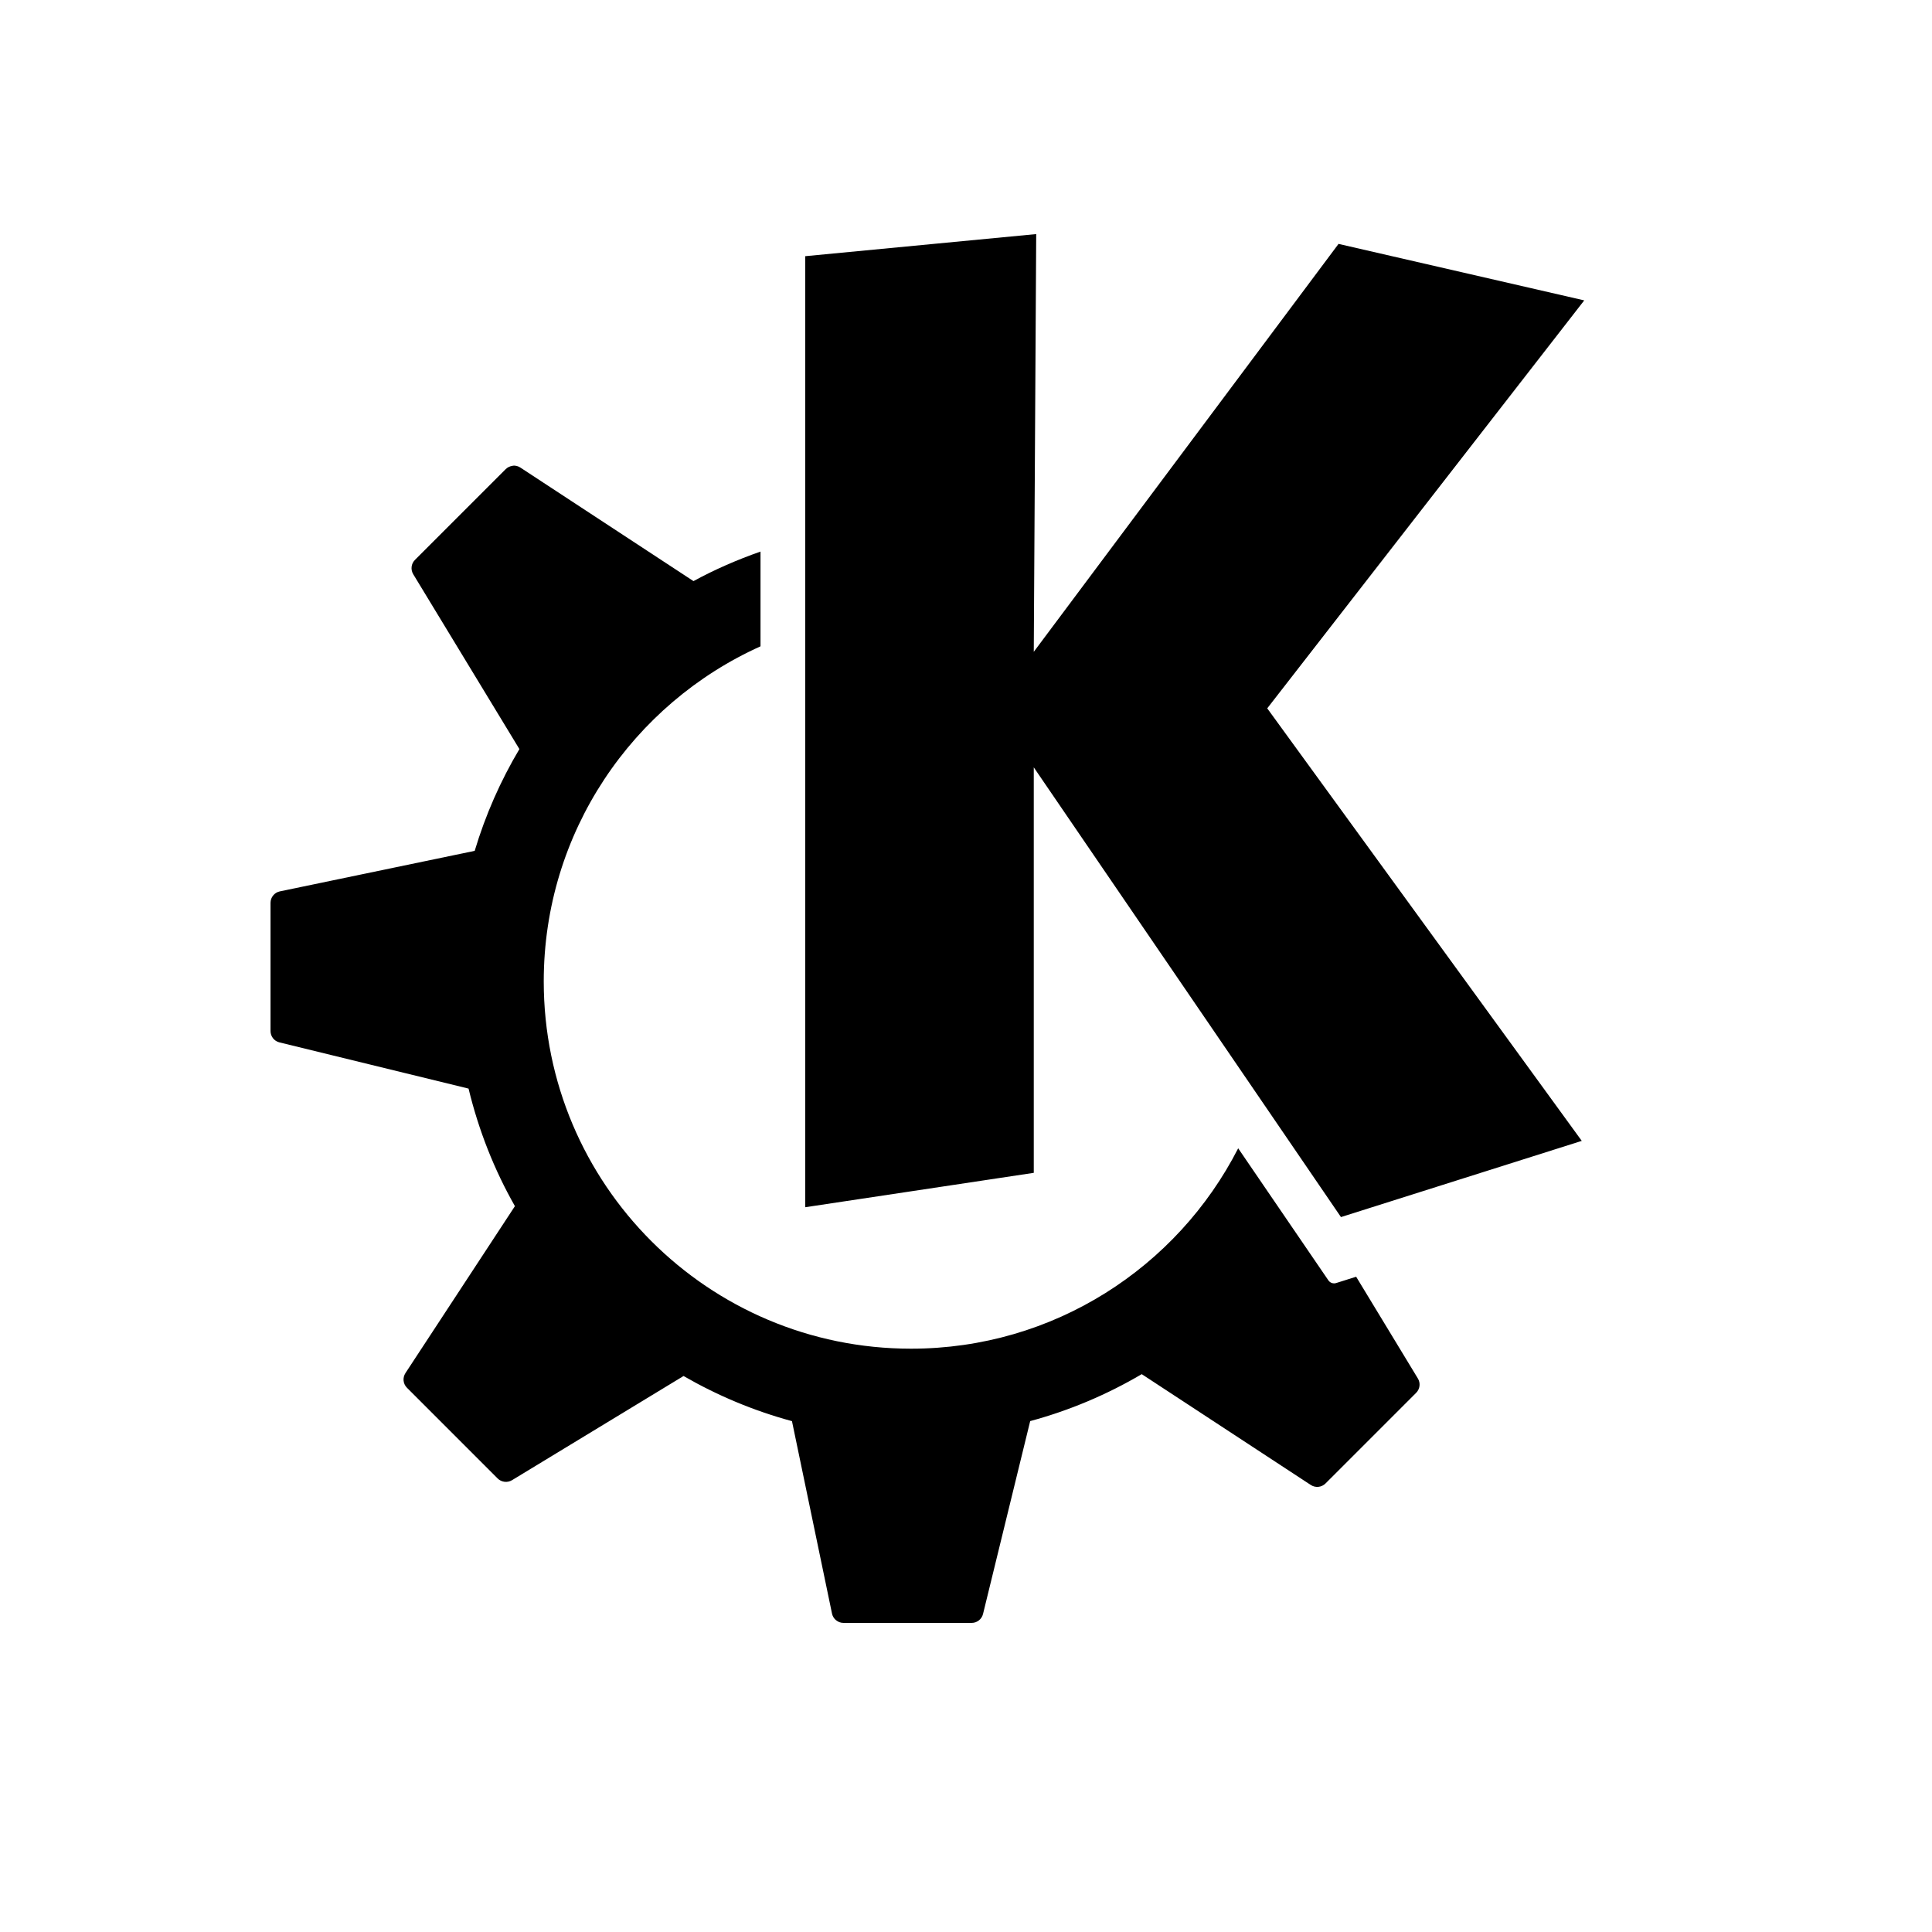 <svg xmlns="http://www.w3.org/2000/svg" viewBox="0 0 50 50">
    <g fill="currentcolor" fill-opacity="1" fill-rule="nonzero">
        <path d="m26.817 6.058-5.977.572v24.613l5.914-.89v-10.494l7.95 11.639 6.232-1.972-8.14-11.194 8.204-10.558-6.359-1.462-7.887 10.557zm-13.549 5.998c-.068.007-.133.037-.183.088l-2.346 2.346c-.099.099-.117.252-.044.372l2.747 4.524c-.487.819-.878 1.702-1.157 2.634l-5.043 1.049c-.14.029-.241.153-.241.297v3.317c0 .14.096.262.231.294l4.894 1.196c.261 1.079.665 2.102 1.2 3.042l-2.833 4.32c-.079.121-.063.28.04.381l2.345 2.346c.099.098.253.118.373.045l4.439-2.696c.872.503 1.812.899 2.806 1.168l1.036 4.98c.029.141.154.241.297.241h3.318c.139 0 .261-.095.294-.232l1.22-4.99c1.025-.277 1.994-.689 2.887-1.215l4.375 2.868c.12.079.279.063.381-.039l2.346-2.346c.099-.099.117-.253.044-.372l-1.597-2.632-.517.163c-.075.024-.157-.004-.202-.07 0 0-1.019-1.491-2.334-3.417-1.573 3.078-4.772 5.186-8.467 5.186-5.25 0-9.505-4.256-9.505-9.506 0-3.862 2.304-7.183 5.61-8.671v-2.452c-.602.211-1.184.464-1.736.765-0-0-.001-.001-.002-.003l-4.478-2.937c-.06-.039-.13-.055-.198-.048z" />
    </g>
</svg>